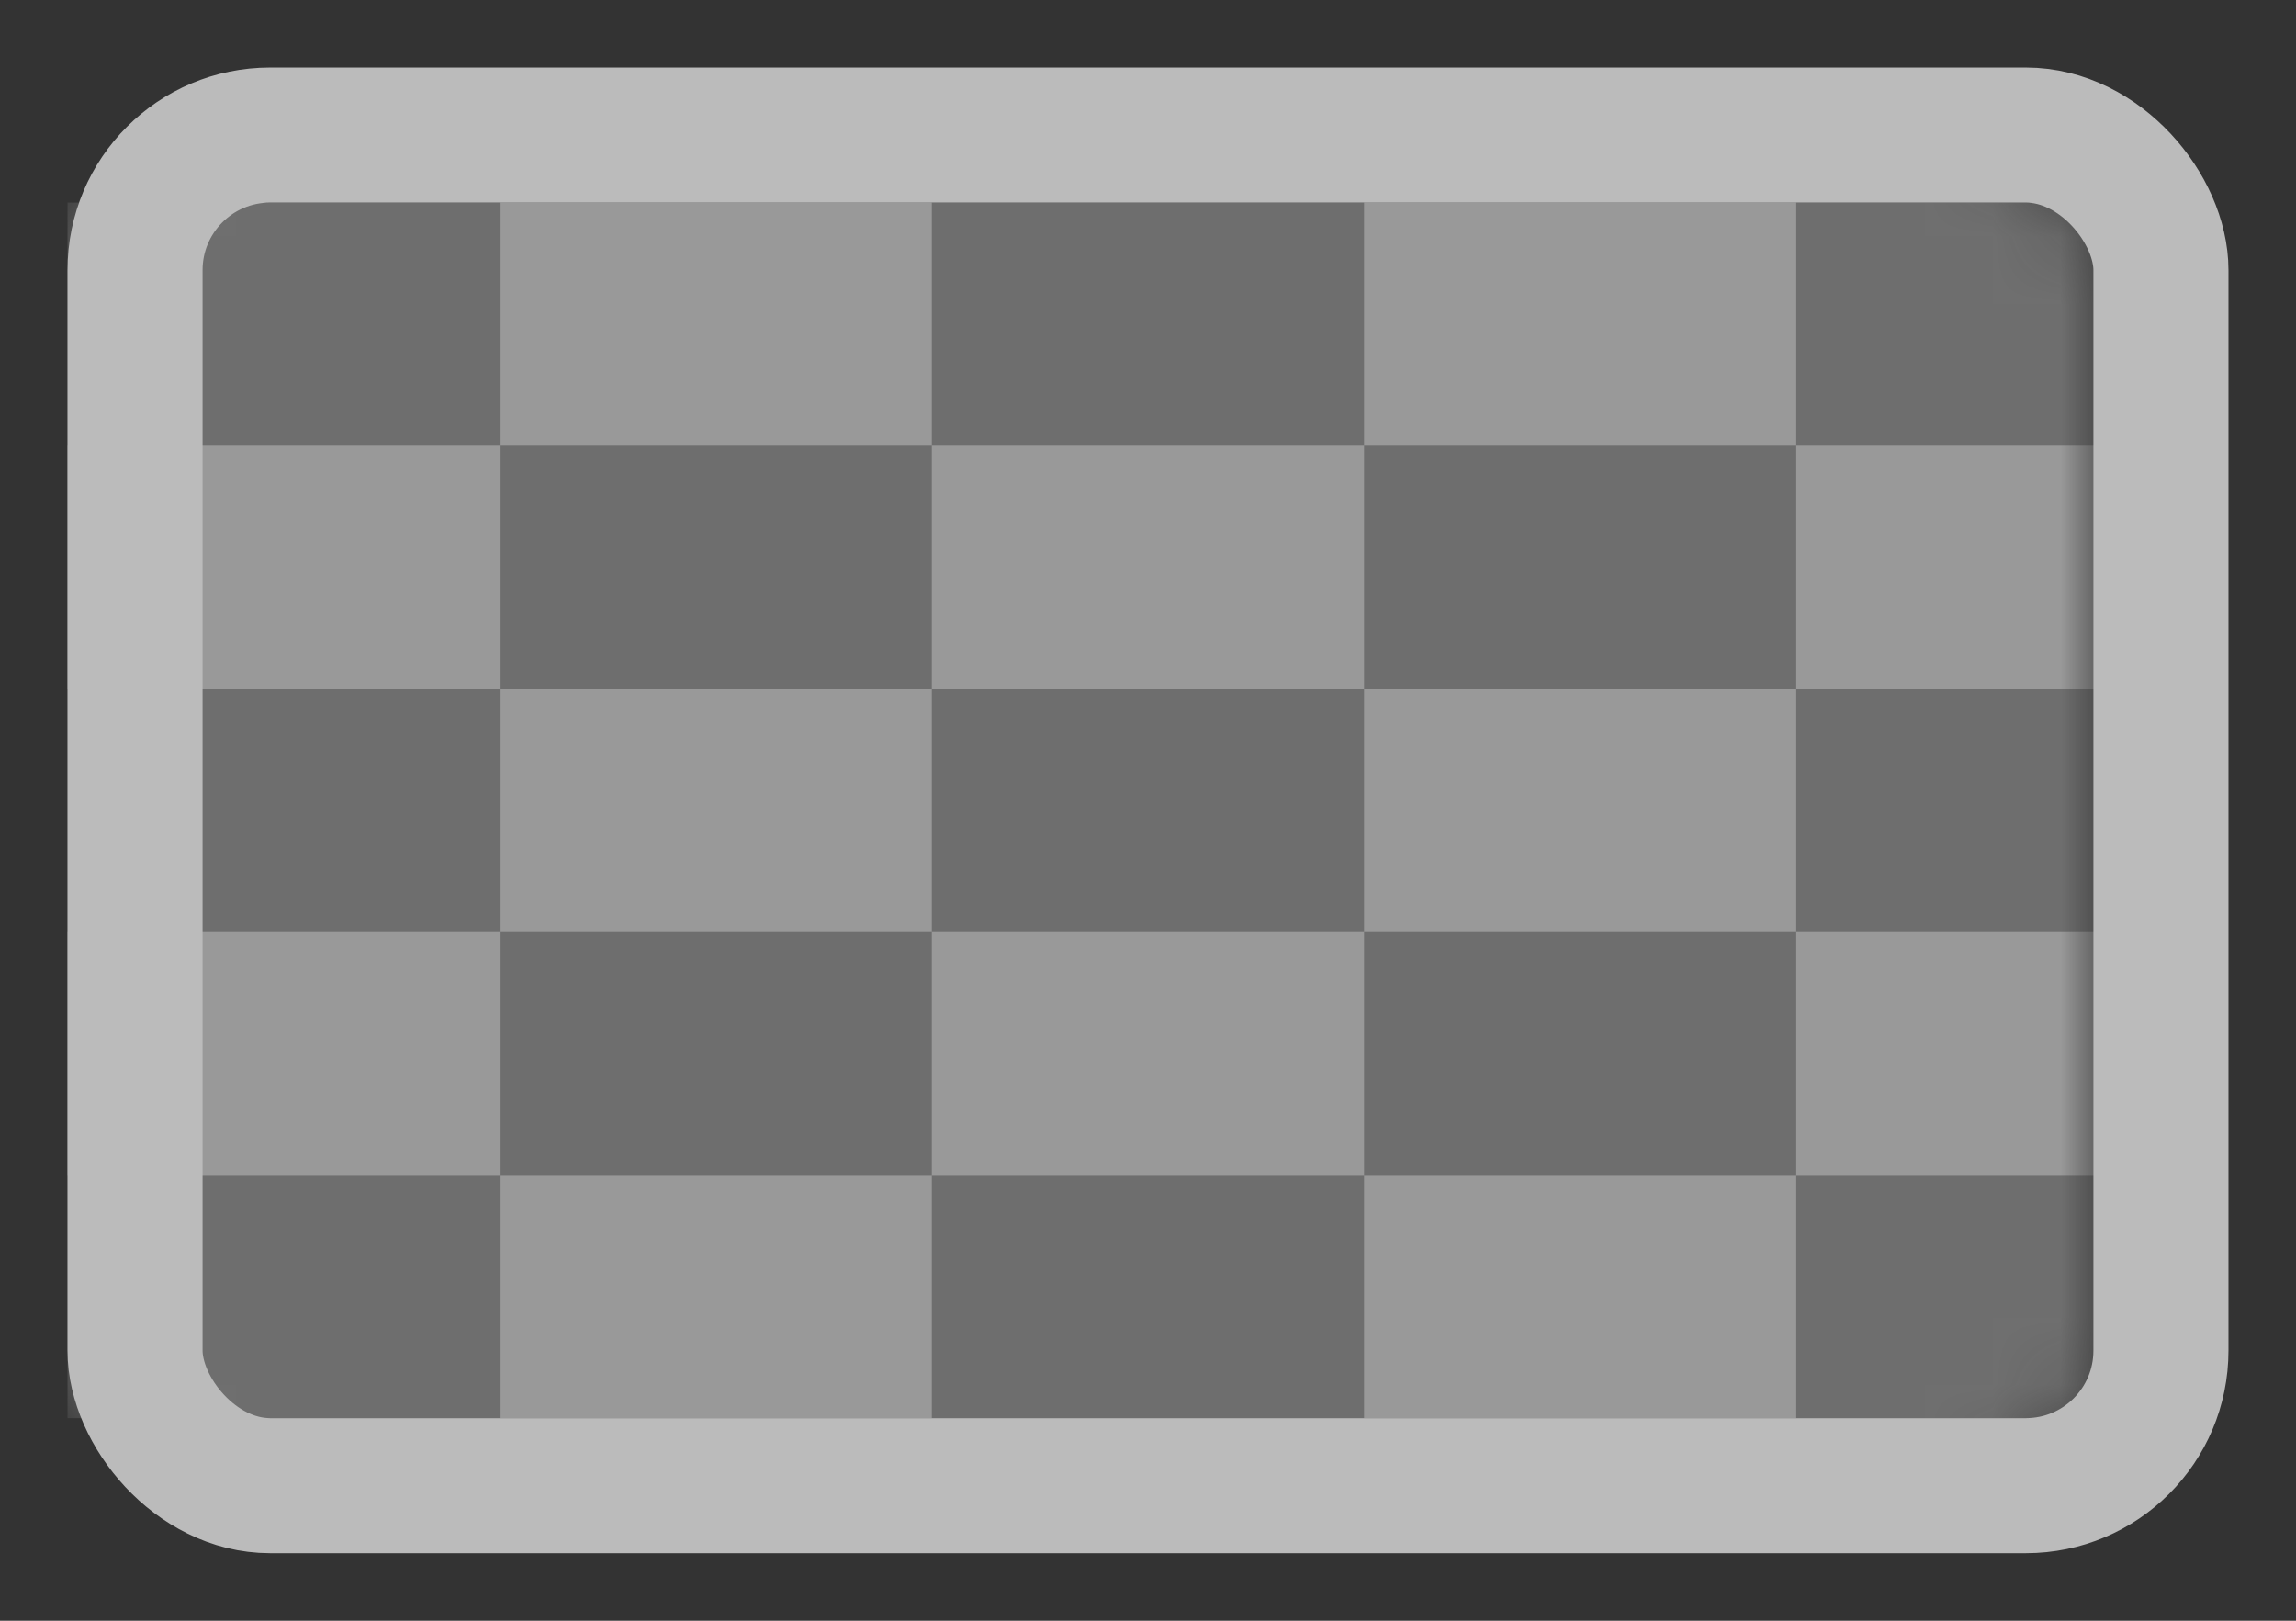 <svg viewBox="0 0 34 24" fill="none" xmlns="http://www.w3.org/2000/svg">
<rect x="0" y="0" width="34" height="24" fill="#333333" stroke="none"/>
<g id="object-fit-fill">
<g id="Mask group">
<g id="Mask group_2" opacity="0.5">
<mask id="mask0_62_93" style="mask-type:alpha" maskUnits="userSpaceOnUse" x="1" y="2" width="30" height="20">
<rect id="square" x="1" y="2" width="30" height="20" rx="2" fill="#D9D9D9"/>
</mask>
<g mask="url(#mask0_62_93)">
<g id="Vector">
<path d="M33 3H1V21H33V3Z" fill="#AAAAAA"/>
<path fill-rule="evenodd" clip-rule="evenodd" d="M1 3V21H7.4V3H1ZM13.8 3V21H20.2V3H13.8ZM26.6 3V21H33V3H26.6ZM1 3H33V6.6H1V3ZM1 10.2H33V13.8H1V10.2ZM1 17.4H33V21H1V17.4Z" fill="white"/>
</g>
</g>
</g>
</g>
<rect id="square_2" x="2" y="2" width="30" height="20" rx="2" stroke="#BBBBBB" stroke-width="2"/>
</g>
</svg>
